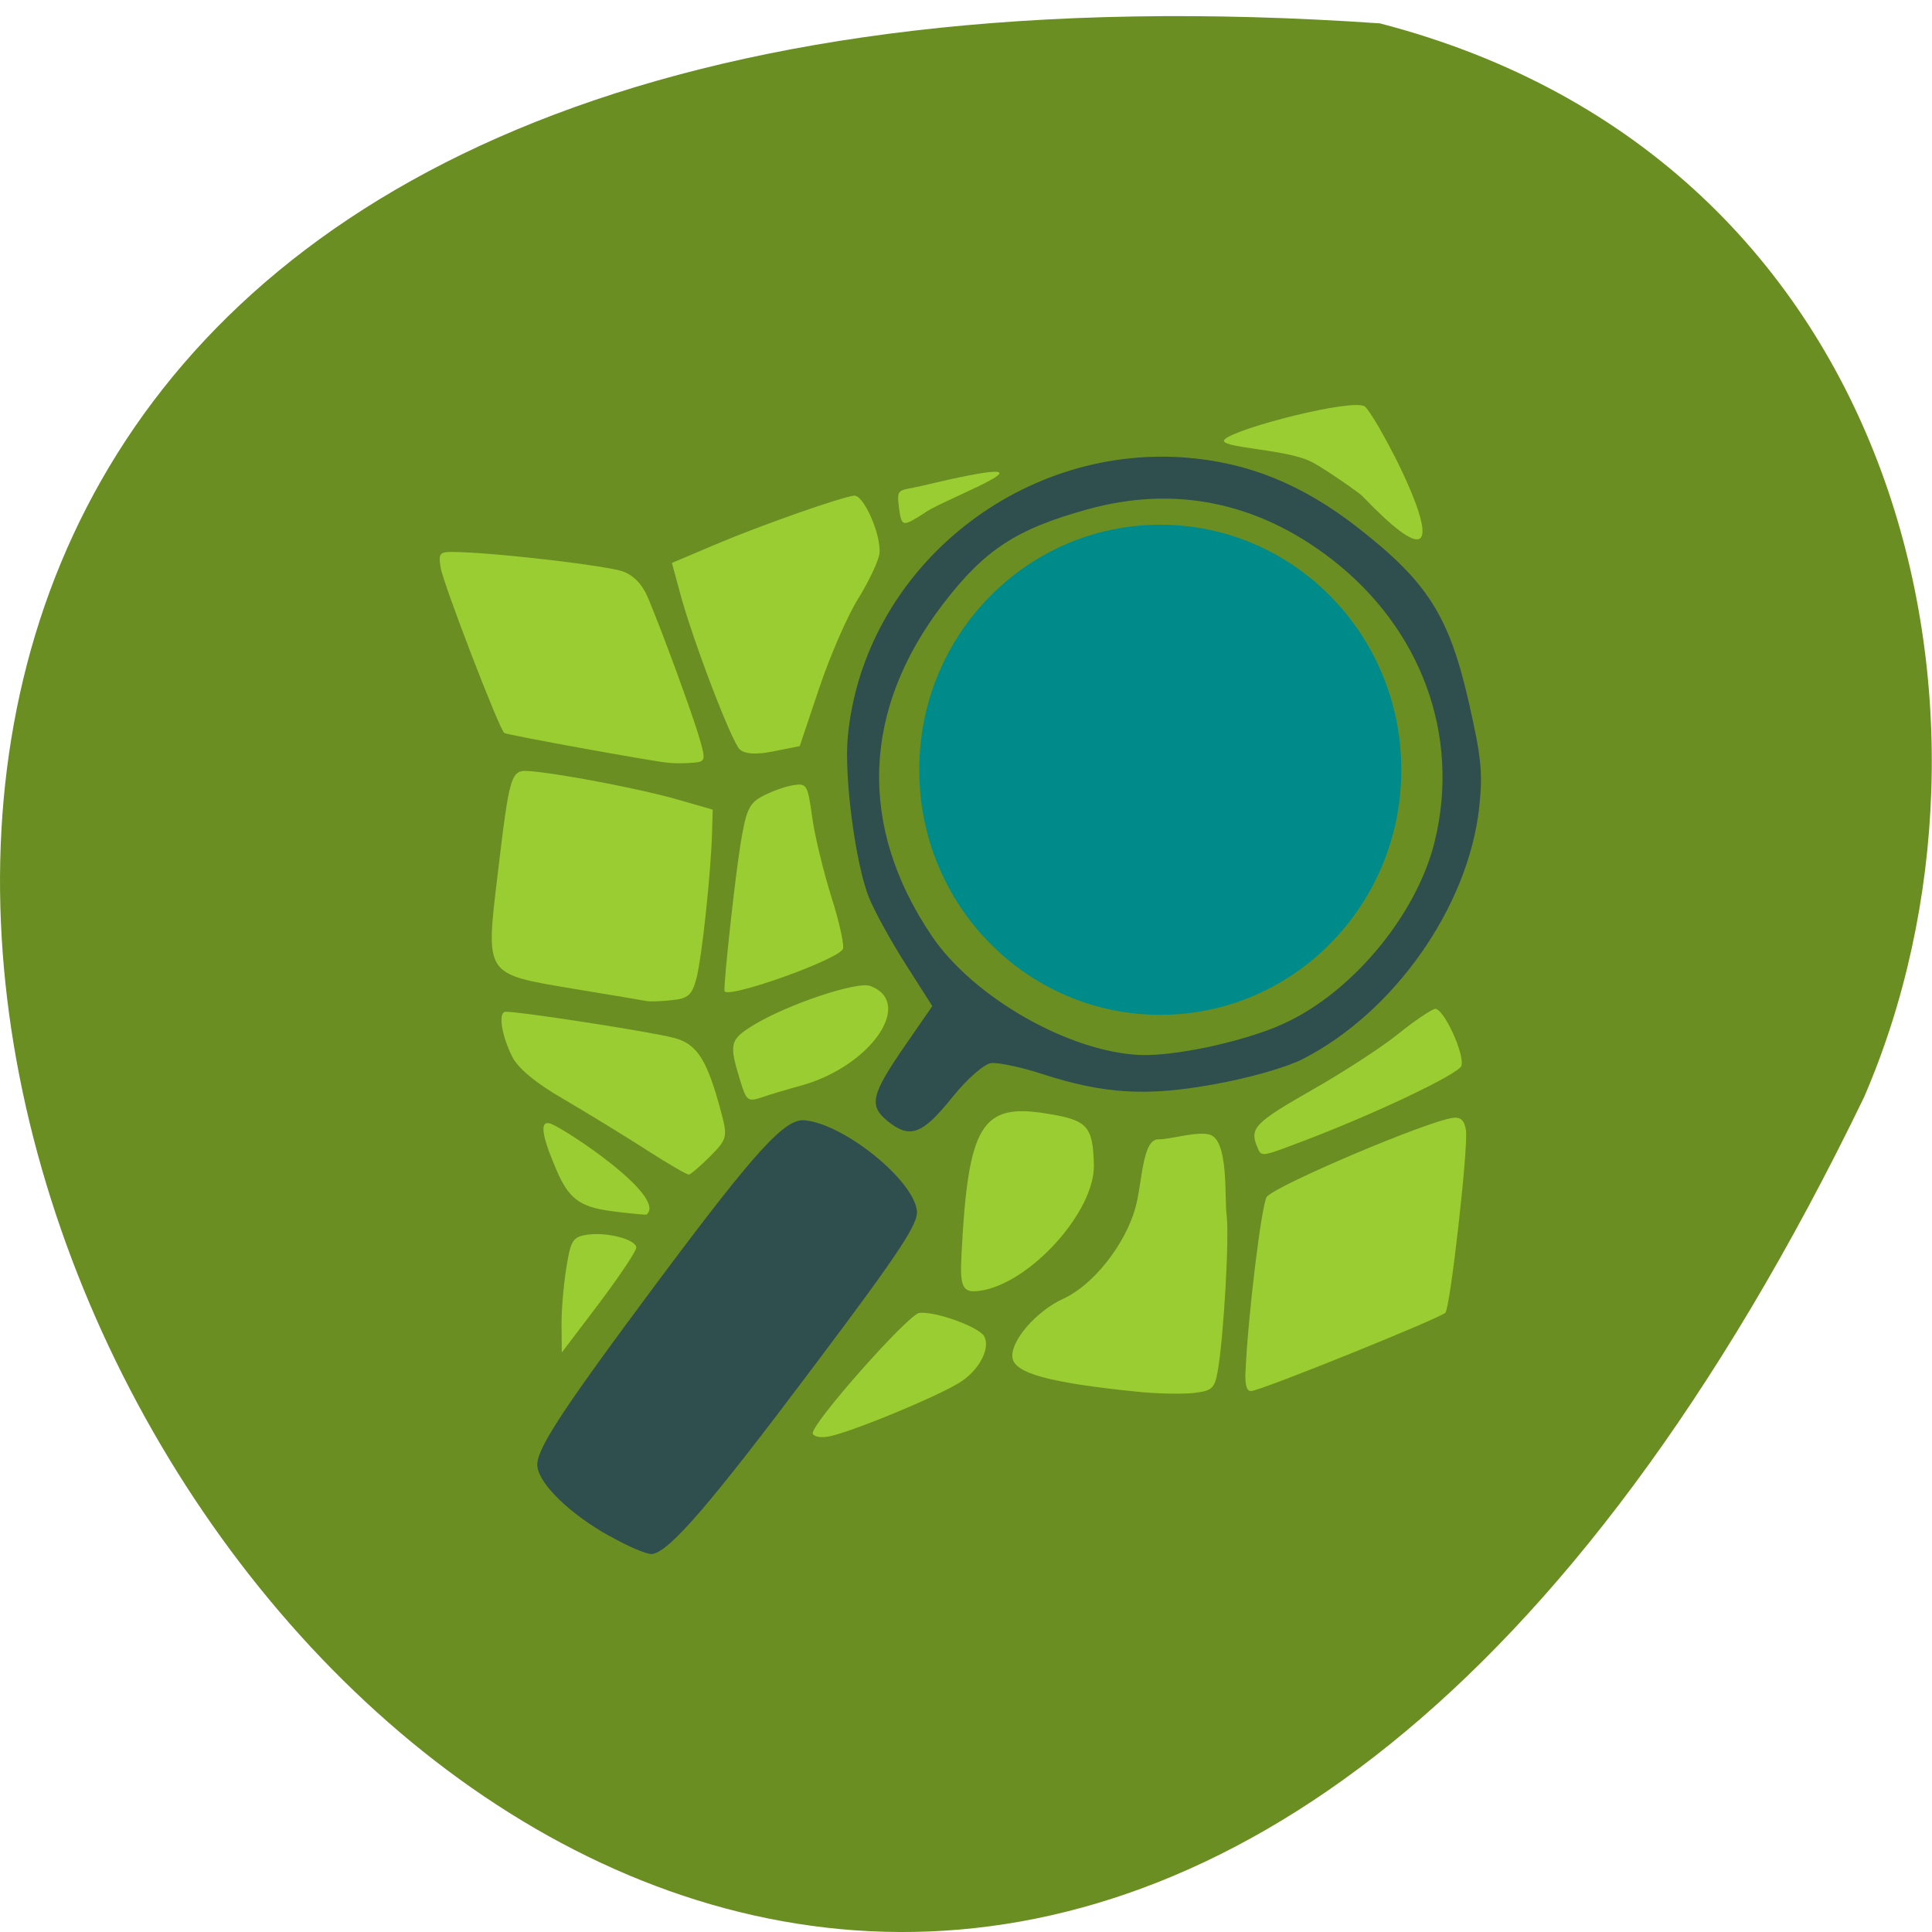 <svg xmlns="http://www.w3.org/2000/svg" viewBox="0 0 32 32"><path d="m 22.855 0.387 c -46.02 -3.18 -11.527 58.21 8.02 17.785 c 2.695 -6.227 0.727 -15.516 -8.02 -17.785" fill="#6a8e22"/><g fill="#9acd31"><path d="m 10.699 19.04 c -0.359 -0.23 -0.973 -0.605 -1.359 -0.832 c -0.457 -0.262 -0.758 -0.512 -0.852 -0.699 c -0.18 -0.352 -0.238 -0.734 -0.121 -0.75 c 0.148 -0.02 2.434 0.332 2.805 0.434 c 0.379 0.102 0.543 0.367 0.773 1.23 c 0.109 0.406 0.098 0.445 -0.18 0.727 c -0.164 0.164 -0.324 0.301 -0.355 0.305 c -0.031 0.004 -0.352 -0.184 -0.711 -0.414"/><path d="m 10.719 16.582 c -0.055 -0.012 -0.621 -0.105 -1.258 -0.211 c -1.438 -0.242 -1.418 -0.215 -1.219 -1.883 c 0.203 -1.703 0.219 -1.742 0.543 -1.715 c 0.52 0.043 1.855 0.301 2.434 0.469 l 0.586 0.168 l -0.012 0.398 c -0.02 0.676 -0.168 2.051 -0.258 2.398 c -0.074 0.277 -0.137 0.332 -0.402 0.359 c -0.172 0.02 -0.359 0.027 -0.414 0.016"/><path d="m 12 16.414 c -0.016 -0.125 0.172 -1.859 0.266 -2.438 c 0.094 -0.574 0.145 -0.68 0.387 -0.801 c 0.152 -0.078 0.379 -0.156 0.5 -0.172 c 0.207 -0.031 0.227 0.004 0.297 0.516 c 0.039 0.301 0.184 0.902 0.32 1.336 c 0.137 0.434 0.223 0.824 0.188 0.871 c -0.156 0.203 -1.938 0.828 -1.957 0.688"/><path d="m 12.262 17.906 c -0.191 -0.625 -0.176 -0.684 0.223 -0.93 c 0.559 -0.34 1.711 -0.727 1.93 -0.645 c 0.734 0.277 0.008 1.328 -1.141 1.648 c -0.23 0.063 -0.531 0.152 -0.664 0.199 c -0.219 0.074 -0.25 0.051 -0.348 -0.273"/><path d="m 12.254 12.414 c -0.137 -0.125 -0.789 -1.832 -0.996 -2.613 l -0.129 -0.477 l 0.738 -0.313 c 0.75 -0.316 2.039 -0.77 2.277 -0.801 c 0.16 -0.023 0.457 0.656 0.422 0.961 c -0.016 0.121 -0.172 0.453 -0.348 0.738 c -0.18 0.285 -0.469 0.953 -0.648 1.484 l -0.324 0.965 l -0.434 0.086 c -0.281 0.059 -0.473 0.047 -0.559 -0.031"/><path d="m 11.06 12.633 c -0.281 -0.027 -2.664 -0.461 -2.707 -0.492 c -0.082 -0.055 -1.02 -2.496 -1.055 -2.742 c -0.039 -0.258 -0.023 -0.266 0.324 -0.254 c 0.758 0.027 2.43 0.227 2.695 0.32 c 0.18 0.066 0.324 0.215 0.418 0.441 c 0.254 0.609 0.727 1.902 0.848 2.313 c 0.109 0.375 0.105 0.398 -0.105 0.414 c -0.125 0.012 -0.313 0.012 -0.418 0"/><path d="m 9.301 21.965 c -0.004 -0.238 0.031 -0.668 0.078 -0.957 c 0.074 -0.473 0.109 -0.523 0.359 -0.559 c 0.324 -0.043 0.785 0.078 0.801 0.211 c 0.008 0.051 -0.27 0.465 -0.609 0.918 l -0.625 0.824"/><path d="m 10.129 20.06 c -0.531 -0.07 -0.711 -0.207 -0.918 -0.695 c -0.16 -0.375 -0.336 -0.848 -0.082 -0.75 c 0.254 0.098 1.934 1.211 1.578 1.504 c -0.051 0 -0.313 -0.023 -0.578 -0.059"/><path d="m 13.461 23.742 c -0.02 -0.164 1.578 -1.969 1.766 -1.996 c 0.258 -0.031 0.988 0.23 1.074 0.387 c 0.102 0.191 -0.063 0.527 -0.363 0.738 c -0.316 0.223 -1.91 0.883 -2.238 0.926 c -0.125 0.02 -0.23 -0.008 -0.238 -0.055"/><path d="m 15.926 20.766 c 0.109 -2.129 0.332 -2.496 1.395 -2.324 c 0.691 0.109 0.781 0.203 0.797 0.852 c 0.02 0.773 -1.066 1.973 -1.891 2.086 c -0.285 0.039 -0.332 -0.055 -0.301 -0.613"/><path d="m 18.824 23.05 c -1.449 -0.148 -2.02 -0.305 -2.055 -0.563 c -0.035 -0.273 0.391 -0.77 0.844 -0.977 c 0.484 -0.219 1.01 -0.875 1.188 -1.488 c 0.121 -0.406 0.109 -1.16 0.391 -1.152 c 0.164 0.008 0.637 -0.137 0.84 -0.078 c 0.324 0.086 0.246 1.047 0.285 1.336 c 0.047 0.352 -0.051 2.051 -0.148 2.582 c -0.051 0.289 -0.094 0.328 -0.406 0.363 c -0.191 0.02 -0.613 0.012 -0.938 -0.023"/><path d="m 20.629 22.742 c 0.035 -0.91 0.27 -2.828 0.355 -2.922 c 0.195 -0.207 2.645 -1.246 3.082 -1.305 c 0.129 -0.016 0.191 0.043 0.215 0.207 c 0.039 0.293 -0.258 2.914 -0.34 3.02 c -0.066 0.082 -3 1.27 -3.211 1.297 c -0.078 0.012 -0.109 -0.09 -0.102 -0.301"/><path d="m 20.816 18.98 c -0.117 -0.297 -0.023 -0.391 0.914 -0.926 c 0.516 -0.293 1.16 -0.711 1.43 -0.93 c 0.27 -0.219 0.547 -0.402 0.609 -0.414 c 0.137 -0.016 0.488 0.734 0.438 0.941 c -0.031 0.129 -1.402 0.785 -2.605 1.242 c -0.742 0.281 -0.707 0.277 -0.785 0.086"/></g><g fill="#2f4e4e"><path d="m 10.1 25.445 c -0.652 -0.363 -1.16 -0.852 -1.199 -1.152 c -0.035 -0.258 0.363 -0.875 1.953 -3.01 c 1.66 -2.227 2.148 -2.766 2.48 -2.727 c 0.652 0.066 1.785 0.98 1.852 1.492 c 0.031 0.215 -0.285 0.691 -1.707 2.582 c -1.711 2.281 -2.391 3.07 -2.676 3.109 c -0.078 0.012 -0.395 -0.121 -0.703 -0.297"/><path d="m 14.703 18.57 c -0.32 -0.262 -0.277 -0.438 0.313 -1.289 l 0.426 -0.617 l -0.438 -0.688 c -0.242 -0.379 -0.516 -0.875 -0.609 -1.105 c -0.223 -0.543 -0.418 -2.01 -0.352 -2.676 c 0.262 -2.73 2.793 -4.824 5.582 -4.617 c 1.039 0.078 1.941 0.441 2.863 1.16 c 1.156 0.902 1.512 1.457 1.84 2.895 c 0.207 0.914 0.234 1.164 0.172 1.742 c -0.18 1.645 -1.41 3.398 -2.934 4.172 c -0.266 0.133 -0.863 0.305 -1.445 0.41 c -1.129 0.207 -1.836 0.164 -2.871 -0.172 c -0.348 -0.113 -0.723 -0.191 -0.836 -0.176 c -0.117 0.016 -0.398 0.262 -0.645 0.57 c -0.492 0.613 -0.699 0.688 -1.066 0.391 m 6.453 -1.57 c 1.172 -0.48 2.305 -1.813 2.609 -3.07 c 0.426 -1.754 -0.227 -3.527 -1.719 -4.676 c -1.223 -0.941 -2.598 -1.219 -4.04 -0.816 c -1.172 0.324 -1.695 0.668 -2.375 1.551 c -1.355 1.758 -1.426 3.695 -0.199 5.512 c 0.687 1.016 2.27 1.922 3.453 1.973 c 0.555 0.02 1.594 -0.195 2.273 -0.473"/></g><g fill="#9acd31"><path d="m 21.734 7.656 c -0.418 -0.227 -1.598 -0.234 -1.449 -0.379 c 0.199 -0.191 2.105 -0.676 2.316 -0.547 c 0.195 0.117 2.086 3.699 -0.043 1.48 c -0.035 -0.039 -0.578 -0.422 -0.824 -0.555"/><path d="m 14.891 8.418 c -0.047 -0.352 0 -0.281 0.359 -0.367 c 2.68 -0.637 0.457 0.184 0.098 0.422 c -0.402 0.262 -0.414 0.258 -0.457 -0.055"/></g><path d="m 23.21 12.75 c 0 2.242 -1.785 4.059 -3.992 4.059 c -2.207 0 -3.996 -1.816 -3.992 -4.059 c -0.004 -2.238 1.785 -4.059 3.992 -4.059 c 2.207 0 3.992 1.82 3.992 4.059" fill="#008b8b"/></svg>